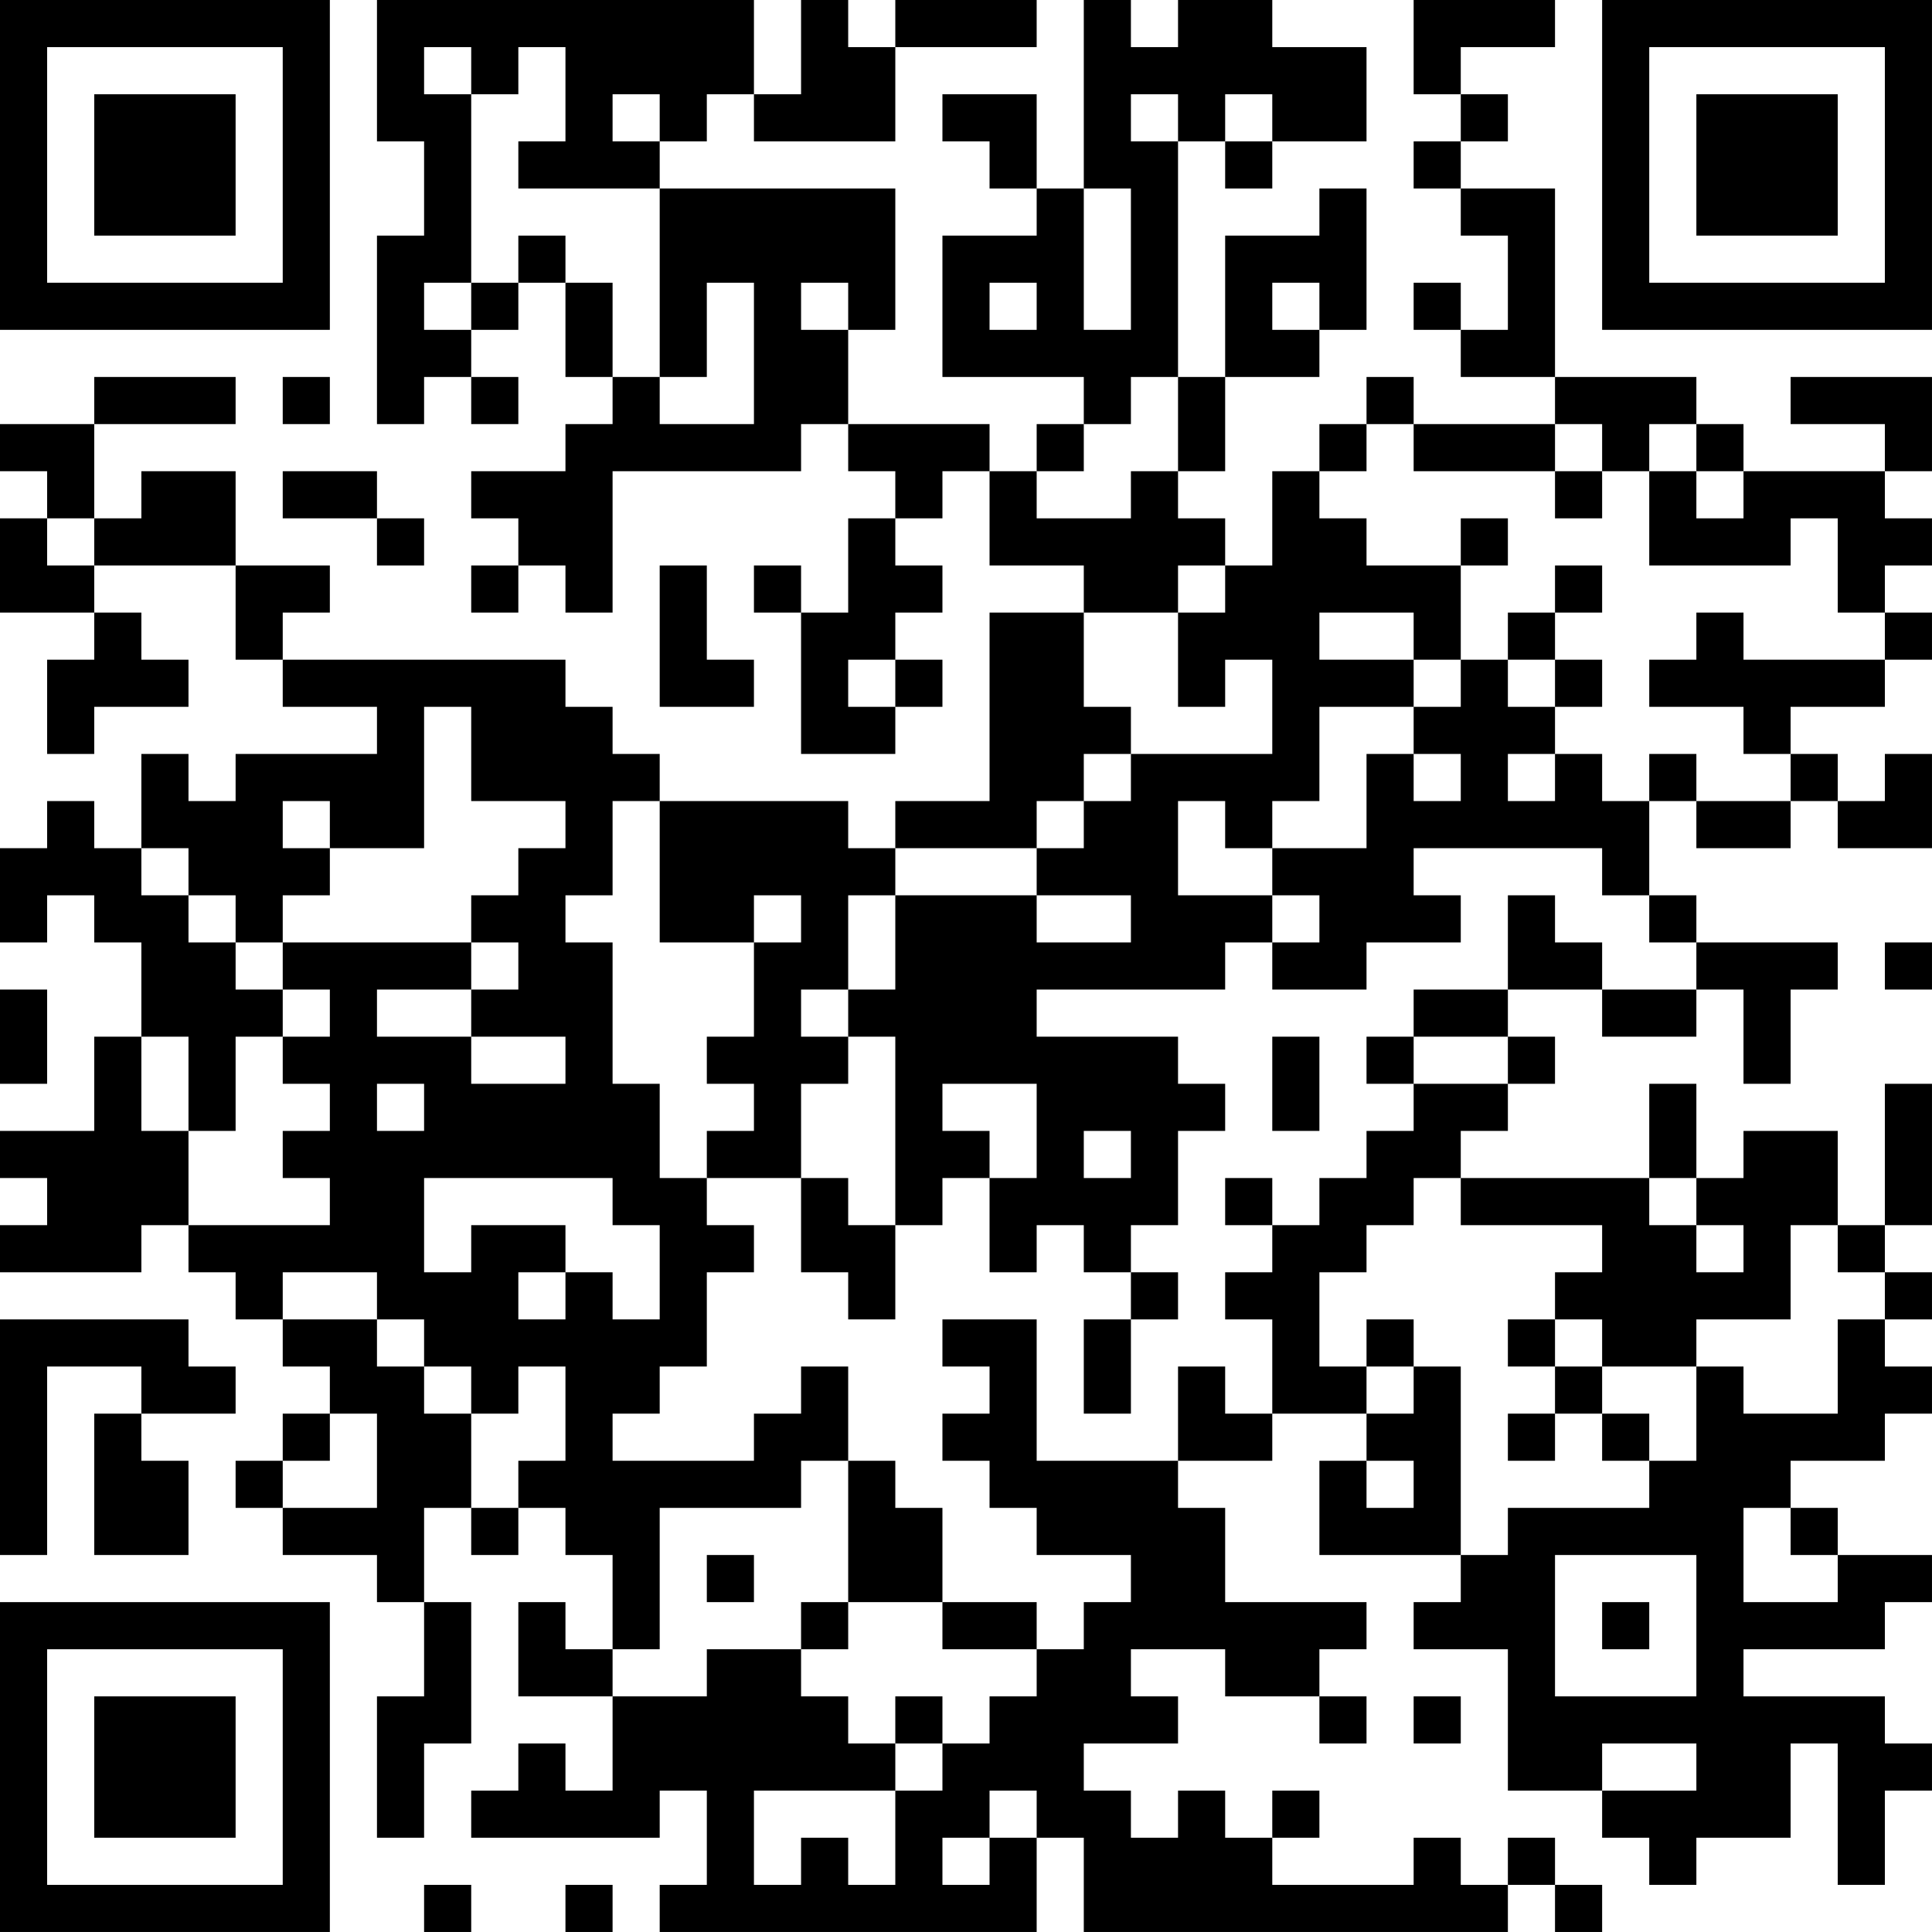 <?xml version="1.0" encoding="UTF-8"?>
<svg xmlns="http://www.w3.org/2000/svg" version="1.1" width="200" height="200" viewBox="0 0 200 200"><rect x="0" y="0" width="200" height="200" fill="#ffffff"/><g transform="scale(4.878)"><g transform="translate(0,0)"><path fill-rule="evenodd" d="M8 0L8 3L9 3L9 5L8 5L8 9L9 9L9 8L10 8L10 9L11 9L11 8L10 8L10 7L11 7L11 6L12 6L12 8L13 8L13 9L12 9L12 10L10 10L10 11L11 11L11 12L10 12L10 13L11 13L11 12L12 12L12 13L13 13L13 10L17 10L17 9L18 9L18 10L19 10L19 11L18 11L18 13L17 13L17 12L16 12L16 13L17 13L17 16L19 16L19 15L20 15L20 14L19 14L19 13L20 13L20 12L19 12L19 11L20 11L20 10L21 10L21 12L23 12L23 13L21 13L21 17L19 17L19 18L18 18L18 17L14 17L14 16L13 16L13 15L12 15L12 14L6 14L6 13L7 13L7 12L5 12L5 10L3 10L3 11L2 11L2 9L5 9L5 8L2 8L2 9L0 9L0 10L1 10L1 11L0 11L0 13L2 13L2 14L1 14L1 16L2 16L2 15L4 15L4 14L3 14L3 13L2 13L2 12L5 12L5 14L6 14L6 15L8 15L8 16L5 16L5 17L4 17L4 16L3 16L3 18L2 18L2 17L1 17L1 18L0 18L0 20L1 20L1 19L2 19L2 20L3 20L3 22L2 22L2 24L0 24L0 25L1 25L1 26L0 26L0 27L3 27L3 26L4 26L4 27L5 27L5 28L6 28L6 29L7 29L7 30L6 30L6 31L5 31L5 32L6 32L6 33L8 33L8 34L9 34L9 36L8 36L8 39L9 39L9 37L10 37L10 34L9 34L9 32L10 32L10 33L11 33L11 32L12 32L12 33L13 33L13 35L12 35L12 34L11 34L11 36L13 36L13 38L12 38L12 37L11 37L11 38L10 38L10 39L14 39L14 38L15 38L15 40L14 40L14 41L22 41L22 39L23 39L23 41L32 41L32 40L33 40L33 41L34 41L34 40L33 40L33 39L32 39L32 40L31 40L31 39L30 39L30 40L27 40L27 39L28 39L28 38L27 38L27 39L26 39L26 38L25 38L25 39L24 39L24 38L23 38L23 37L25 37L25 36L24 36L24 35L26 35L26 36L28 36L28 37L29 37L29 36L28 36L28 35L29 35L29 34L26 34L26 32L25 32L25 31L27 31L27 30L29 30L29 31L28 31L28 33L31 33L31 34L30 34L30 35L32 35L32 38L34 38L34 39L35 39L35 40L36 40L36 39L38 39L38 37L39 37L39 40L40 40L40 38L41 38L41 37L40 37L40 36L37 36L37 35L40 35L40 34L41 34L41 33L39 33L39 32L38 32L38 31L40 31L40 30L41 30L41 29L40 29L40 28L41 28L41 27L40 27L40 26L41 26L41 23L40 23L40 26L39 26L39 24L37 24L37 25L36 25L36 23L35 23L35 25L31 25L31 24L32 24L32 23L33 23L33 22L32 22L32 21L34 21L34 22L36 22L36 21L37 21L37 23L38 23L38 21L39 21L39 20L36 20L36 19L35 19L35 17L36 17L36 18L38 18L38 17L39 17L39 18L41 18L41 16L40 16L40 17L39 17L39 16L38 16L38 15L40 15L40 14L41 14L41 13L40 13L40 12L41 12L41 11L40 11L40 10L41 10L41 8L38 8L38 9L40 9L40 10L37 10L37 9L36 9L36 8L33 8L33 4L31 4L31 3L32 3L32 2L31 2L31 1L33 1L33 0L30 0L30 2L31 2L31 3L30 3L30 4L31 4L31 5L32 5L32 7L31 7L31 6L30 6L30 7L31 7L31 8L33 8L33 9L30 9L30 8L29 8L29 9L28 9L28 10L27 10L27 12L26 12L26 11L25 11L25 10L26 10L26 8L28 8L28 7L29 7L29 4L28 4L28 5L26 5L26 8L25 8L25 3L26 3L26 4L27 4L27 3L29 3L29 1L27 1L27 0L25 0L25 1L24 1L24 0L23 0L23 4L22 4L22 2L20 2L20 3L21 3L21 4L22 4L22 5L20 5L20 8L23 8L23 9L22 9L22 10L21 10L21 9L18 9L18 7L19 7L19 4L14 4L14 3L15 3L15 2L16 2L16 3L19 3L19 1L22 1L22 0L19 0L19 1L18 1L18 0L17 0L17 2L16 2L16 0ZM9 1L9 2L10 2L10 6L9 6L9 7L10 7L10 6L11 6L11 5L12 5L12 6L13 6L13 8L14 8L14 9L16 9L16 6L15 6L15 8L14 8L14 4L11 4L11 3L12 3L12 1L11 1L11 2L10 2L10 1ZM13 2L13 3L14 3L14 2ZM24 2L24 3L25 3L25 2ZM26 2L26 3L27 3L27 2ZM23 4L23 7L24 7L24 4ZM17 6L17 7L18 7L18 6ZM21 6L21 7L22 7L22 6ZM27 6L27 7L28 7L28 6ZM6 8L6 9L7 9L7 8ZM24 8L24 9L23 9L23 10L22 10L22 11L24 11L24 10L25 10L25 8ZM29 9L29 10L28 10L28 11L29 11L29 12L31 12L31 14L30 14L30 13L28 13L28 14L30 14L30 15L28 15L28 17L27 17L27 18L26 18L26 17L25 17L25 19L27 19L27 20L26 20L26 21L22 21L22 22L25 22L25 23L26 23L26 24L25 24L25 26L24 26L24 27L23 27L23 26L22 26L22 27L21 27L21 25L22 25L22 23L20 23L20 24L21 24L21 25L20 25L20 26L19 26L19 22L18 22L18 21L19 21L19 19L22 19L22 20L24 20L24 19L22 19L22 18L23 18L23 17L24 17L24 16L27 16L27 14L26 14L26 15L25 15L25 13L26 13L26 12L25 12L25 13L23 13L23 15L24 15L24 16L23 16L23 17L22 17L22 18L19 18L19 19L18 19L18 21L17 21L17 22L18 22L18 23L17 23L17 25L15 25L15 24L16 24L16 23L15 23L15 22L16 22L16 20L17 20L17 19L16 19L16 20L14 20L14 17L13 17L13 19L12 19L12 20L13 20L13 23L14 23L14 25L15 25L15 26L16 26L16 27L15 27L15 29L14 29L14 30L13 30L13 31L16 31L16 30L17 30L17 29L18 29L18 31L17 31L17 32L14 32L14 35L13 35L13 36L15 36L15 35L17 35L17 36L18 36L18 37L19 37L19 38L16 38L16 40L17 40L17 39L18 39L18 40L19 40L19 38L20 38L20 37L21 37L21 36L22 36L22 35L23 35L23 34L24 34L24 33L22 33L22 32L21 32L21 31L20 31L20 30L21 30L21 29L20 29L20 28L22 28L22 31L25 31L25 29L26 29L26 30L27 30L27 28L26 28L26 27L27 27L27 26L28 26L28 25L29 25L29 24L30 24L30 23L32 23L32 22L30 22L30 21L32 21L32 19L33 19L33 20L34 20L34 21L36 21L36 20L35 20L35 19L34 19L34 18L30 18L30 19L31 19L31 20L29 20L29 21L27 21L27 20L28 20L28 19L27 19L27 18L29 18L29 16L30 16L30 17L31 17L31 16L30 16L30 15L31 15L31 14L32 14L32 15L33 15L33 16L32 16L32 17L33 17L33 16L34 16L34 17L35 17L35 16L36 16L36 17L38 17L38 16L37 16L37 15L35 15L35 14L36 14L36 13L37 13L37 14L40 14L40 13L39 13L39 11L38 11L38 12L35 12L35 10L36 10L36 11L37 11L37 10L36 10L36 9L35 9L35 10L34 10L34 9L33 9L33 10L30 10L30 9ZM6 10L6 11L8 11L8 12L9 12L9 11L8 11L8 10ZM33 10L33 11L34 11L34 10ZM1 11L1 12L2 12L2 11ZM31 11L31 12L32 12L32 11ZM14 12L14 15L16 15L16 14L15 14L15 12ZM33 12L33 13L32 13L32 14L33 14L33 15L34 15L34 14L33 14L33 13L34 13L34 12ZM18 14L18 15L19 15L19 14ZM9 15L9 18L7 18L7 17L6 17L6 18L7 18L7 19L6 19L6 20L5 20L5 19L4 19L4 18L3 18L3 19L4 19L4 20L5 20L5 21L6 21L6 22L5 22L5 24L4 24L4 22L3 22L3 24L4 24L4 26L7 26L7 25L6 25L6 24L7 24L7 23L6 23L6 22L7 22L7 21L6 21L6 20L10 20L10 21L8 21L8 22L10 22L10 23L12 23L12 22L10 22L10 21L11 21L11 20L10 20L10 19L11 19L11 18L12 18L12 17L10 17L10 15ZM40 20L40 21L41 21L41 20ZM0 21L0 23L1 23L1 21ZM27 22L27 24L28 24L28 22ZM29 22L29 23L30 23L30 22ZM8 23L8 24L9 24L9 23ZM23 24L23 25L24 25L24 24ZM9 25L9 27L10 27L10 26L12 26L12 27L11 27L11 28L12 28L12 27L13 27L13 28L14 28L14 26L13 26L13 25ZM17 25L17 27L18 27L18 28L19 28L19 26L18 26L18 25ZM26 25L26 26L27 26L27 25ZM30 25L30 26L29 26L29 27L28 27L28 29L29 29L29 30L30 30L30 29L31 29L31 33L32 33L32 32L35 32L35 31L36 31L36 29L37 29L37 30L39 30L39 28L40 28L40 27L39 27L39 26L38 26L38 28L36 28L36 29L34 29L34 28L33 28L33 27L34 27L34 26L31 26L31 25ZM35 25L35 26L36 26L36 27L37 27L37 26L36 26L36 25ZM6 27L6 28L8 28L8 29L9 29L9 30L10 30L10 32L11 32L11 31L12 31L12 29L11 29L11 30L10 30L10 29L9 29L9 28L8 28L8 27ZM24 27L24 28L23 28L23 30L24 30L24 28L25 28L25 27ZM0 28L0 33L1 33L1 29L3 29L3 30L2 30L2 33L4 33L4 31L3 31L3 30L5 30L5 29L4 29L4 28ZM29 28L29 29L30 29L30 28ZM32 28L32 29L33 29L33 30L32 30L32 31L33 31L33 30L34 30L34 31L35 31L35 30L34 30L34 29L33 29L33 28ZM7 30L7 31L6 31L6 32L8 32L8 30ZM18 31L18 34L17 34L17 35L18 35L18 34L20 34L20 35L22 35L22 34L20 34L20 32L19 32L19 31ZM29 31L29 32L30 32L30 31ZM37 32L37 34L39 34L39 33L38 33L38 32ZM15 33L15 34L16 34L16 33ZM33 33L33 36L36 36L36 33ZM34 34L34 35L35 35L35 34ZM19 36L19 37L20 37L20 36ZM30 36L30 37L31 37L31 36ZM34 37L34 38L36 38L36 37ZM21 38L21 39L20 39L20 40L21 40L21 39L22 39L22 38ZM9 40L9 41L10 41L10 40ZM12 40L12 41L13 41L13 40ZM0 0L0 7L7 7L7 0ZM1 1L1 6L6 6L6 1ZM2 2L2 5L5 5L5 2ZM34 0L34 7L41 7L41 0ZM35 1L35 6L40 6L40 1ZM36 2L36 5L39 5L39 2ZM0 34L0 41L7 41L7 34ZM1 35L1 40L6 40L6 35ZM2 36L2 39L5 39L5 36Z" fill="#000000"/></g></g></svg>
